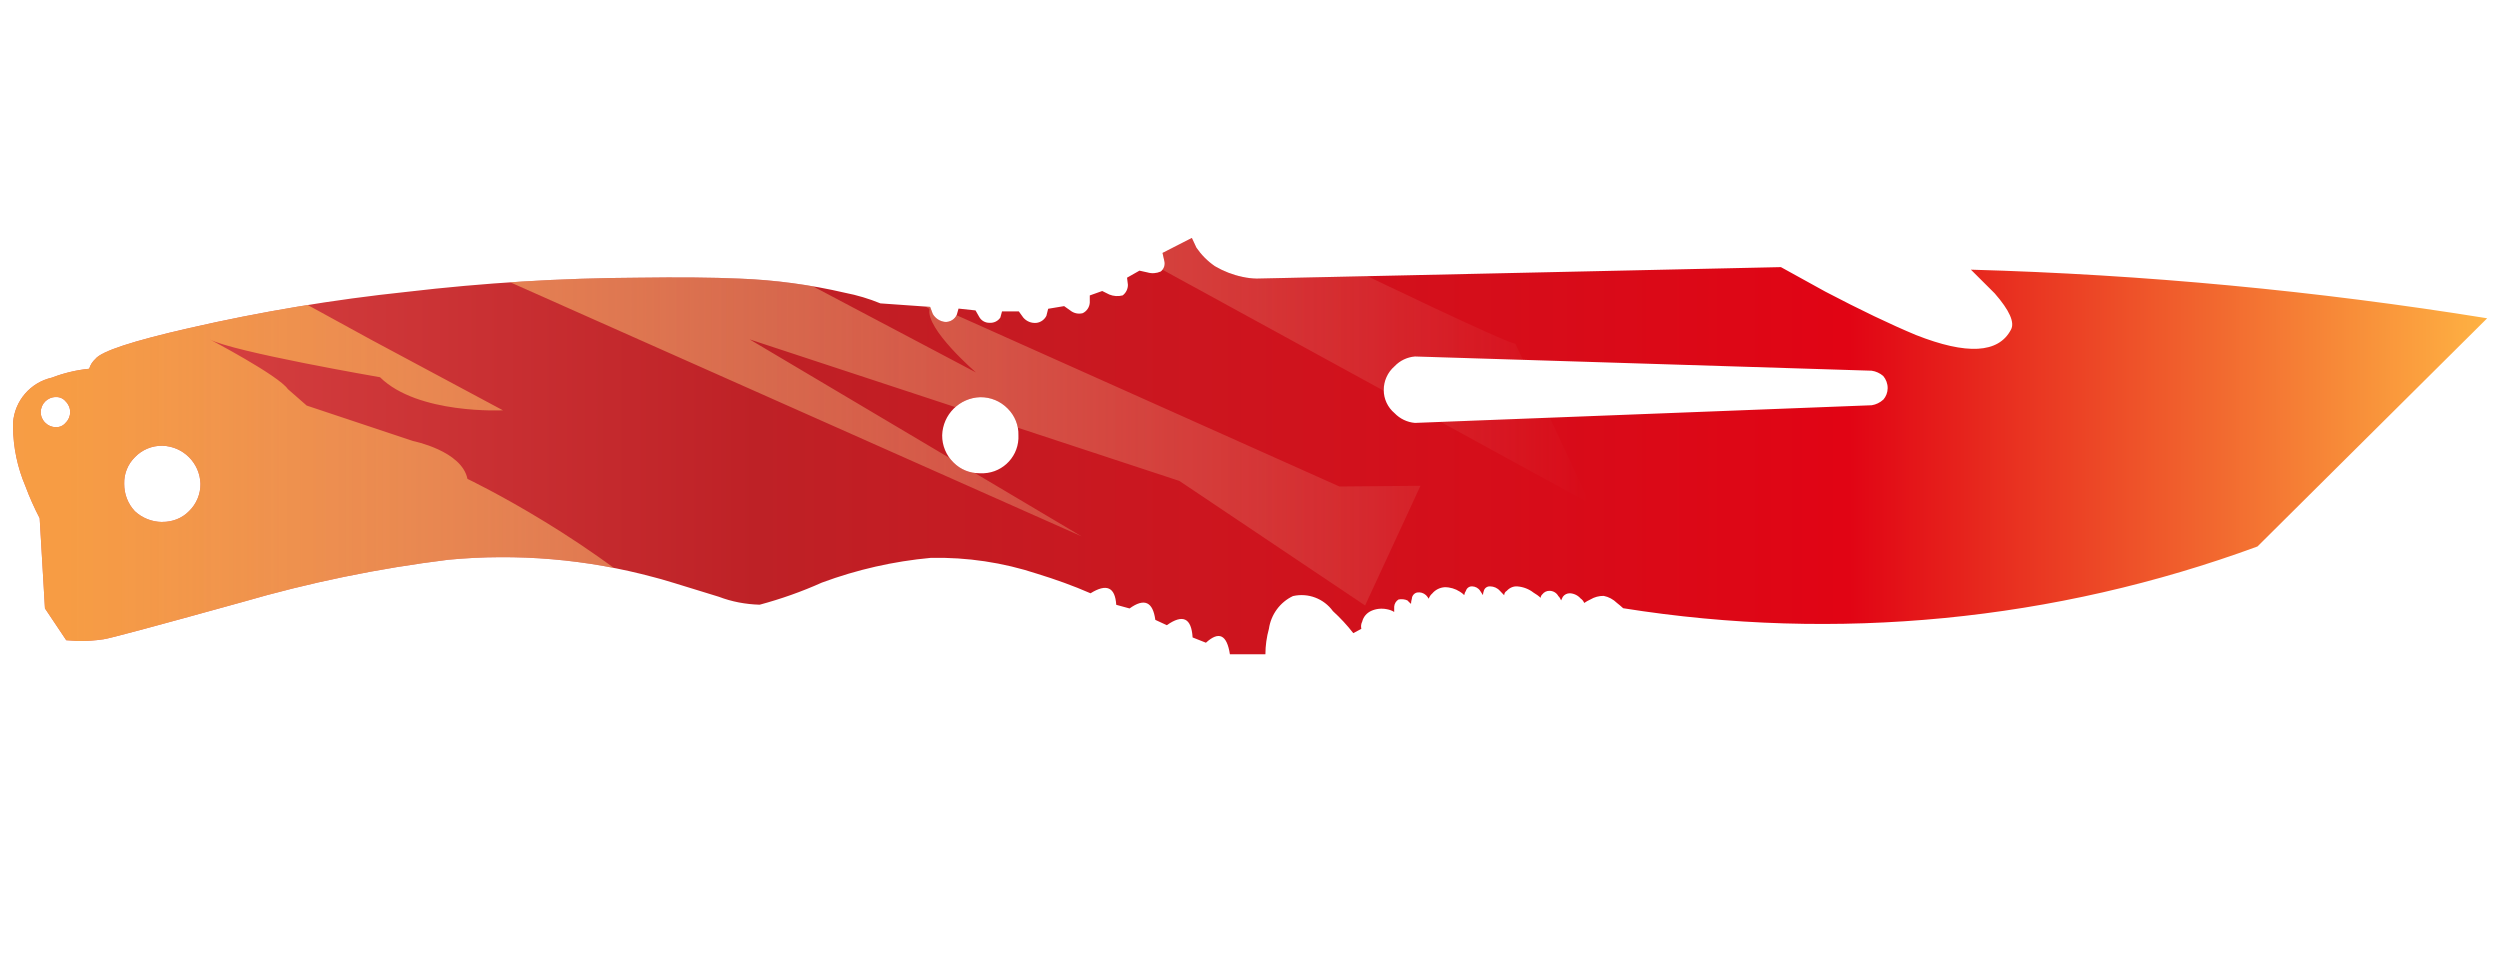 <?xml version="1.0" encoding="utf-8"?>
<!-- Generator: Adobe Illustrator 16.0.0, SVG Export Plug-In . SVG Version: 6.00 Build 0)  -->
<!DOCTYPE svg PUBLIC "-//W3C//DTD SVG 1.1//EN" "http://www.w3.org/Graphics/SVG/1.1/DTD/svg11.dtd">
<svg version="1.1" id="tc" xmlns="http://www.w3.org/2000/svg" xmlns:xlink="http://www.w3.org/1999/xlink" x="0px" y="0px"
	 width="92px" height="36px" viewBox="0 0 92 36" enable-background="new 0 0 92 36" xml:space="preserve">
<linearGradient id="shape1_1_" gradientUnits="userSpaceOnUse" x1="-117.56" y1="1381.548" x2="-26.515" y2="1381.548" gradientTransform="matrix(1 0 0 1 118.04 -1365.131)">
	<stop  offset="0" style="stop-color:#DC4A49"/>
	<stop  offset="0.301" style="stop-color:#BE2126"/>
	<stop  offset="0.742" style="stop-color:#E10414"/>
	<stop  offset="1" style="stop-color:#FEB243"/>
</linearGradient>
<path id="shape1" fill="url(#shape1_1_)" d="M4.963,18.813c-0.257-0.271-0.396-0.637-0.392-1.012
	c-0.01-0.366,0.132-0.719,0.393-0.977c0.264-0.275,0.63-0.427,1.01-0.421c0.765,0.021,1.38,0.634,1.403,1.399
	c0.005,0.38-0.148,0.746-0.423,1.011c-0.259,0.264-0.613,0.397-0.98,0.394c-0.006,0-0.012,0.002-0.019,0.002
	C5.587,19.204,5.232,19.063,4.963,18.813 M35.095,17.027c-0.274-0.264-0.427-0.63-0.423-1.01c0.024-0.764,0.638-1.377,1.402-1.401
	c0.38-0.004,0.745,0.147,1.011,0.42c0.261,0.259,0.404,0.615,0.393,0.981c0.002,0.044,0.002,0.087,0,0.132
	c-0.038,0.736-0.666,1.304-1.403,1.266c-0.013,0-0.026,0-0.039,0C35.684,17.416,35.346,17.277,35.095,17.027 M1.665,15.556
	c-0.107-0.103-0.166-0.242-0.165-0.389c0-0.307,0.25-0.556,0.556-0.556c0.14-0.006,0.273,0.053,0.361,0.162
	c0.106,0.104,0.166,0.246,0.164,0.394c0.001,0.146-0.058,0.286-0.164,0.389c-0.088,0.109-0.221,0.17-0.361,0.163
	c-0.002,0-0.003,0-0.006,0C1.905,15.719,1.766,15.66,1.665,15.556 M51.318,15.203c-0.25-0.211-0.396-0.52-0.396-0.846
	c-0.004-0.336,0.143-0.658,0.396-0.878c0.197-0.209,0.466-0.337,0.752-0.361l16.808,0.524c0.157,0.023,0.304,0.09,0.425,0.194
	c0.106,0.126,0.165,0.286,0.163,0.451c-0.001,0.156-0.059,0.307-0.163,0.425l0.002-0.005c-0.119,0.109-0.266,0.18-0.424,0.206
	l-16.811,0.65C51.784,15.539,51.518,15.411,51.318,15.203 M43.86,8.756l-1.079,0.552l0.065,0.291c0.04,0.145-0.011,0.3-0.131,0.393
	c-0.154,0.068-0.327,0.081-0.489,0.033L41.932,9.96l-0.457,0.259l0.032,0.263c0,0.153-0.071,0.298-0.194,0.389
	c-0.163,0.042-0.334,0.031-0.489-0.032l-0.262-0.13l-0.458,0.163v0.263c-0.01,0.167-0.109,0.318-0.261,0.39
	c-0.16,0.041-0.329,0.003-0.457-0.1l-0.226-0.16l-0.588,0.098l-0.065,0.26c-0.071,0.14-0.206,0.237-0.36,0.258
	c-0.187,0.02-0.369-0.052-0.49-0.194l-0.164-0.227h-0.619l-0.061,0.225c-0.086,0.13-0.237,0.204-0.394,0.194
	c-0.163,0.005-0.315-0.083-0.39-0.228l-0.13-0.228l-0.625-0.067l-0.065,0.229c-0.075,0.167-0.244,0.271-0.425,0.263
	c-0.191-0.018-0.362-0.128-0.458-0.294l-0.098-0.261l-1.829-0.129c-0.421-0.173-0.857-0.303-1.304-0.39
	c-1.276-0.297-2.577-0.473-3.886-0.522c-0.978-0.042-2.218-0.055-3.721-0.033c-2.847,0.014-5.691,0.188-8.519,0.521
	c-2.69,0.283-5.362,0.727-8,1.332c-2.088,0.476-3.241,0.854-3.46,1.138c-0.106,0.097-0.186,0.221-0.227,0.36
	c-0.471,0.047-0.93,0.157-1.371,0.326C1.12,14.074,0.54,14.747,0.48,15.554c0,0.021,0,0.04,0,0.061v0.096
	c0.006,0.751,0.163,1.495,0.458,2.186c0.149,0.401,0.324,0.792,0.522,1.173l0.194,3.318l0.784,1.172l0.451,0.029
	c0.306,0.003,0.611-0.018,0.914-0.063c0.194-0.021,1.892-0.478,5.092-1.365c2.489-0.723,5.032-1.247,7.605-1.563
	c2.542-0.24,5.108-0.021,7.572,0.646c0.197,0.043,0.99,0.286,2.382,0.717c0.481,0.184,0.988,0.277,1.503,0.292
	c0.781-0.211,1.544-0.479,2.285-0.812c1.292-0.48,2.643-0.786,4.015-0.912c1.329-0.027,2.655,0.17,3.917,0.587
	c0.666,0.205,1.319,0.438,1.958,0.717c0.588-0.367,0.904-0.229,0.946,0.424l0.49,0.134c0.545-0.393,0.858-0.246,0.948,0.42
	l0.423,0.196c0.589-0.416,0.905-0.266,0.949,0.451l0.49,0.194c0.479-0.438,0.772-0.295,0.882,0.424h1.307
	c0-0.314,0.045-0.633,0.129-0.938c0.076-0.521,0.406-0.977,0.885-1.203c0.561-0.127,1.135,0.093,1.47,0.554
	c0.271,0.248,0.525,0.52,0.75,0.811l0.296-0.159c-0.021-0.091-0.01-0.183,0.032-0.266c0.042-0.172,0.161-0.314,0.324-0.391
	c0.185-0.086,0.392-0.105,0.589-0.064c0.093,0.018,0.186,0.049,0.264,0.1v-0.196c0.008-0.108,0.066-0.205,0.159-0.263
	c0.111-0.021,0.228-0.011,0.327,0.033c0.041,0.045,0.088,0.088,0.133,0.129c0-0.063,0.014-0.134,0.031-0.19
	c0.005-0.112,0.088-0.207,0.193-0.229c0.119-0.021,0.238,0.016,0.328,0.098c0.037,0.037,0.069,0.08,0.099,0.131
	c0.026-0.075,0.069-0.141,0.132-0.195c0.113-0.134,0.277-0.217,0.458-0.229c0.192-0.002,0.394,0.058,0.553,0.162
	c0.063,0.035,0.113,0.078,0.164,0.129c0.011-0.063,0.03-0.113,0.063-0.159c0.031-0.103,0.125-0.168,0.229-0.163
	c0.119,0.004,0.229,0.063,0.294,0.163c0.036,0.052,0.07,0.104,0.103,0.159c0.002-0.059,0.015-0.107,0.033-0.159
	c0.028-0.103,0.125-0.168,0.229-0.163c0.139,0.002,0.27,0.059,0.361,0.163l0.158,0.164c0.002-0.069,0.039-0.132,0.096-0.162
	c0.101-0.112,0.244-0.177,0.395-0.163c0.217,0.018,0.422,0.097,0.59,0.229c0.096,0.056,0.183,0.117,0.26,0.191
	c0.004-0.049,0.026-0.096,0.064-0.13c0.063-0.082,0.158-0.13,0.264-0.128c0.135,0,0.26,0.074,0.324,0.193
	c0.047,0.043,0.08,0.103,0.102,0.159c0.021-0.043,0.041-0.09,0.063-0.132c0.063-0.085,0.157-0.132,0.263-0.13
	c0.151,0.008,0.295,0.079,0.394,0.194c0.06,0.039,0.104,0.098,0.131,0.162c0.071-0.049,0.149-0.092,0.229-0.129
	c0.146-0.088,0.314-0.133,0.488-0.131c0.184,0.036,0.354,0.129,0.487,0.26c0.081,0.062,0.153,0.125,0.229,0.194
	c7.847,1.25,15.883,0.47,23.342-2.272l8.453-8.398c-6.287-1.014-12.635-1.611-18.998-1.789l0.877,0.874
	c0.55,0.631,0.744,1.074,0.594,1.339c-0.458,0.866-1.622,0.93-3.493,0.192c-0.937-0.391-2.045-0.921-3.33-1.594L65.538,9.83
	l-19.292,0.422c-0.176-0.003-0.352-0.025-0.524-0.063c-0.356-0.075-0.697-0.207-1.011-0.391c-0.269-0.183-0.5-0.416-0.684-0.684
	L43.86,8.756z"/>
<g>
	<defs>
		<path id="SVGID_1_" d="M4.963,18.813c-0.257-0.271-0.396-0.637-0.392-1.012c-0.01-0.366,0.132-0.719,0.393-0.977
			c0.264-0.275,0.63-0.427,1.01-0.421c0.765,0.021,1.38,0.634,1.403,1.399c0.005,0.38-0.148,0.746-0.423,1.011
			c-0.259,0.264-0.613,0.397-0.98,0.394c-0.006,0-0.012,0.002-0.019,0.002C5.587,19.204,5.232,19.063,4.963,18.813 M35.095,17.027
			c-0.274-0.264-0.427-0.63-0.423-1.01c0.024-0.764,0.638-1.377,1.402-1.401c0.38-0.004,0.745,0.147,1.011,0.42
			c0.261,0.259,0.404,0.615,0.393,0.981c0.002,0.044,0.002,0.087,0,0.132c-0.038,0.736-0.666,1.304-1.403,1.266
			c-0.013,0-0.026,0-0.039,0C35.684,17.416,35.346,17.277,35.095,17.027 M1.665,15.556c-0.107-0.103-0.166-0.242-0.165-0.389
			c0-0.307,0.25-0.556,0.556-0.556c0.14-0.006,0.273,0.053,0.361,0.162c0.106,0.104,0.166,0.246,0.164,0.394
			c0.001,0.146-0.058,0.286-0.164,0.389c-0.088,0.109-0.221,0.17-0.361,0.163c-0.002,0-0.003,0-0.006,0
			C1.905,15.719,1.766,15.66,1.665,15.556 M51.318,15.203c-0.25-0.211-0.396-0.52-0.396-0.846c-0.004-0.336,0.143-0.658,0.396-0.878
			c0.197-0.209,0.466-0.337,0.752-0.361l16.808,0.524c0.157,0.023,0.304,0.09,0.425,0.194c0.106,0.126,0.165,0.286,0.163,0.451
			c-0.001,0.156-0.059,0.307-0.163,0.425l0.002-0.005c-0.119,0.109-0.266,0.18-0.424,0.206l-16.811,0.65
			C51.784,15.539,51.518,15.411,51.318,15.203 M43.86,8.756l-1.079,0.552l0.065,0.291c0.04,0.145-0.011,0.3-0.131,0.393
			c-0.154,0.068-0.327,0.081-0.489,0.033L41.932,9.96l-0.457,0.259l0.032,0.263c0,0.153-0.071,0.298-0.194,0.389
			c-0.163,0.042-0.334,0.031-0.489-0.032l-0.262-0.13l-0.458,0.163v0.263c-0.01,0.167-0.109,0.318-0.261,0.39
			c-0.16,0.041-0.329,0.003-0.457-0.1l-0.226-0.16l-0.588,0.098l-0.065,0.26c-0.071,0.14-0.206,0.237-0.36,0.258
			c-0.187,0.02-0.369-0.052-0.49-0.194l-0.164-0.227h-0.619l-0.061,0.225c-0.086,0.13-0.237,0.204-0.394,0.194
			c-0.163,0.005-0.315-0.083-0.39-0.228l-0.13-0.228l-0.625-0.067l-0.065,0.229c-0.075,0.167-0.244,0.271-0.425,0.263
			c-0.191-0.018-0.362-0.128-0.458-0.294l-0.098-0.261l-1.829-0.129c-0.421-0.173-0.857-0.303-1.304-0.39
			c-1.276-0.297-2.577-0.473-3.886-0.522c-0.978-0.042-2.218-0.055-3.721-0.033c-2.847,0.014-5.691,0.188-8.519,0.521
			c-2.69,0.283-5.362,0.727-8,1.332c-2.088,0.476-3.241,0.854-3.46,1.138c-0.106,0.097-0.186,0.221-0.227,0.36
			c-0.471,0.047-0.93,0.157-1.371,0.326C1.12,14.074,0.54,14.747,0.48,15.554c0,0.021,0,0.04,0,0.061v0.096
			c0.006,0.751,0.163,1.495,0.458,2.186c0.149,0.401,0.324,0.792,0.522,1.173l0.194,3.318l0.784,1.172l0.451,0.029
			c0.306,0.003,0.611-0.018,0.914-0.063c0.194-0.021,1.892-0.478,5.092-1.365c2.489-0.723,5.032-1.247,7.605-1.563
			c2.542-0.24,5.108-0.021,7.572,0.646c0.197,0.043,0.99,0.286,2.382,0.717c0.481,0.184,0.988,0.277,1.503,0.292
			c0.781-0.211,1.544-0.479,2.285-0.812c1.292-0.48,2.643-0.786,4.015-0.912c1.329-0.027,2.655,0.17,3.917,0.587
			c0.666,0.205,1.319,0.438,1.958,0.717c0.588-0.367,0.904-0.229,0.946,0.424l0.49,0.134c0.545-0.393,0.858-0.246,0.948,0.42
			l0.423,0.196c0.589-0.416,0.905-0.266,0.949,0.451l0.49,0.194c0.479-0.438,0.772-0.295,0.882,0.424h1.307
			c0-0.314,0.045-0.633,0.129-0.938c0.076-0.521,0.406-0.977,0.885-1.203c0.561-0.127,1.135,0.093,1.47,0.554
			c0.271,0.248,0.525,0.52,0.75,0.811l0.296-0.159c-0.021-0.091-0.01-0.183,0.032-0.266c0.042-0.172,0.161-0.314,0.324-0.391
			c0.185-0.086,0.392-0.105,0.589-0.064c0.093,0.018,0.186,0.049,0.264,0.1v-0.196c0.008-0.108,0.066-0.205,0.159-0.263
			c0.111-0.021,0.228-0.011,0.327,0.033c0.041,0.045,0.088,0.088,0.133,0.129c0-0.063,0.014-0.134,0.031-0.19
			c0.005-0.112,0.088-0.207,0.193-0.229c0.119-0.021,0.238,0.016,0.328,0.098c0.037,0.037,0.069,0.08,0.099,0.131
			c0.026-0.075,0.069-0.141,0.132-0.195c0.113-0.134,0.277-0.217,0.458-0.229c0.192-0.002,0.394,0.058,0.553,0.162
			c0.063,0.035,0.113,0.078,0.164,0.129c0.011-0.063,0.03-0.113,0.063-0.159c0.031-0.103,0.125-0.168,0.229-0.163
			c0.119,0.004,0.229,0.063,0.294,0.163c0.036,0.052,0.07,0.104,0.103,0.159c0.002-0.059,0.015-0.107,0.033-0.159
			c0.028-0.103,0.125-0.168,0.229-0.163c0.139,0.002,0.27,0.059,0.361,0.163l0.158,0.164c0.002-0.069,0.039-0.132,0.096-0.162
			c0.101-0.112,0.244-0.177,0.395-0.163c0.217,0.018,0.422,0.097,0.59,0.229c0.096,0.056,0.183,0.117,0.26,0.191
			c0.004-0.049,0.026-0.096,0.064-0.13c0.063-0.082,0.158-0.13,0.264-0.128c0.135,0,0.26,0.074,0.324,0.193
			c0.047,0.043,0.08,0.103,0.102,0.159c0.021-0.043,0.041-0.09,0.063-0.132c0.063-0.085,0.157-0.132,0.263-0.13
			c0.151,0.008,0.295,0.079,0.394,0.194c0.06,0.039,0.104,0.098,0.131,0.162c0.071-0.049,0.149-0.092,0.229-0.129
			c0.146-0.088,0.314-0.133,0.488-0.131c0.184,0.036,0.354,0.129,0.487,0.26c0.081,0.062,0.153,0.125,0.229,0.194
			c7.847,1.25,15.883,0.47,23.342-2.272l8.453-8.398c-6.287-1.014-12.635-1.611-18.998-1.789l0.877,0.874
			c0.55,0.631,0.744,1.074,0.594,1.339c-0.458,0.866-1.622,0.93-3.493,0.192c-0.937-0.391-2.045-0.921-3.33-1.594L65.538,9.83
			l-19.292,0.422c-0.176-0.003-0.352-0.025-0.524-0.063c-0.356-0.075-0.697-0.207-1.011-0.391c-0.269-0.183-0.5-0.416-0.684-0.684
			L43.86,8.756z"/>
	</defs>
	<clipPath id="SVGID_2_">
		<use xlink:href="#SVGID_1_"  overflow="visible"/>
	</clipPath>
	<g clip-path="url(#SVGID_2_)">
		<g>
			
				<linearGradient id="SVGID_3_" gradientUnits="userSpaceOnUse" x1="-811.288" y1="5.47" x2="-750.253" y2="5.47" gradientTransform="matrix(-1 0 0 -1 -752.778 19.34)">
				<stop  offset="0" style="stop-color:#F2E2C8;stop-opacity:0"/>
				<stop  offset="0.919" style="stop-color:#FEB243;stop-opacity:0.8"/>
			</linearGradient>
			<path fill="url(#SVGID_3_)" d="M32.617,10.443l1.59,0.925c-0.154,0.737,1.71,2.339,1.71,2.339L24.7,7.782l-8.537,1.444
				l23.642,10.513l-12.219-7.25l15.816,5.209l6.834,4.584l2.037-4.405l-2.982,0.026L32.617,10.443z M17.202,17.623
				c-0.207-1.035-2-1.393-2-1.393l-3.915-1.305l-0.695-0.608c-0.338-0.497-2.871-1.827-2.871-1.827
				c0.84,0.457,6.263,1.392,6.263,1.392c1.398,1.379,4.523,1.217,4.523,1.217l-4.872-2.609L6.329,8.489L5.371,8.402L5.086,6.3
				L3.432,5.969l-5.957,8.935L4,29.386l16.308-0.252l-7.456-4.64l5.568,0.436l7.844,4.204l6.236-5.165l-7.083-0.666
				C22.065,19.938,17.202,17.623,17.202,17.623z M38.994,8.213l-1.158-0.992L58.51,18.531l-2.74-5.875
				c-0.504-0.106-5.627-2.579-5.627-2.579c-1.808-0.362-5.734-2.906-5.734-2.906H37.78L27.489-1.646l-1.958,3.134l8.292,5.302
				L38.994,8.213z"/>
		</g>
	</g>
</g>
</svg>
